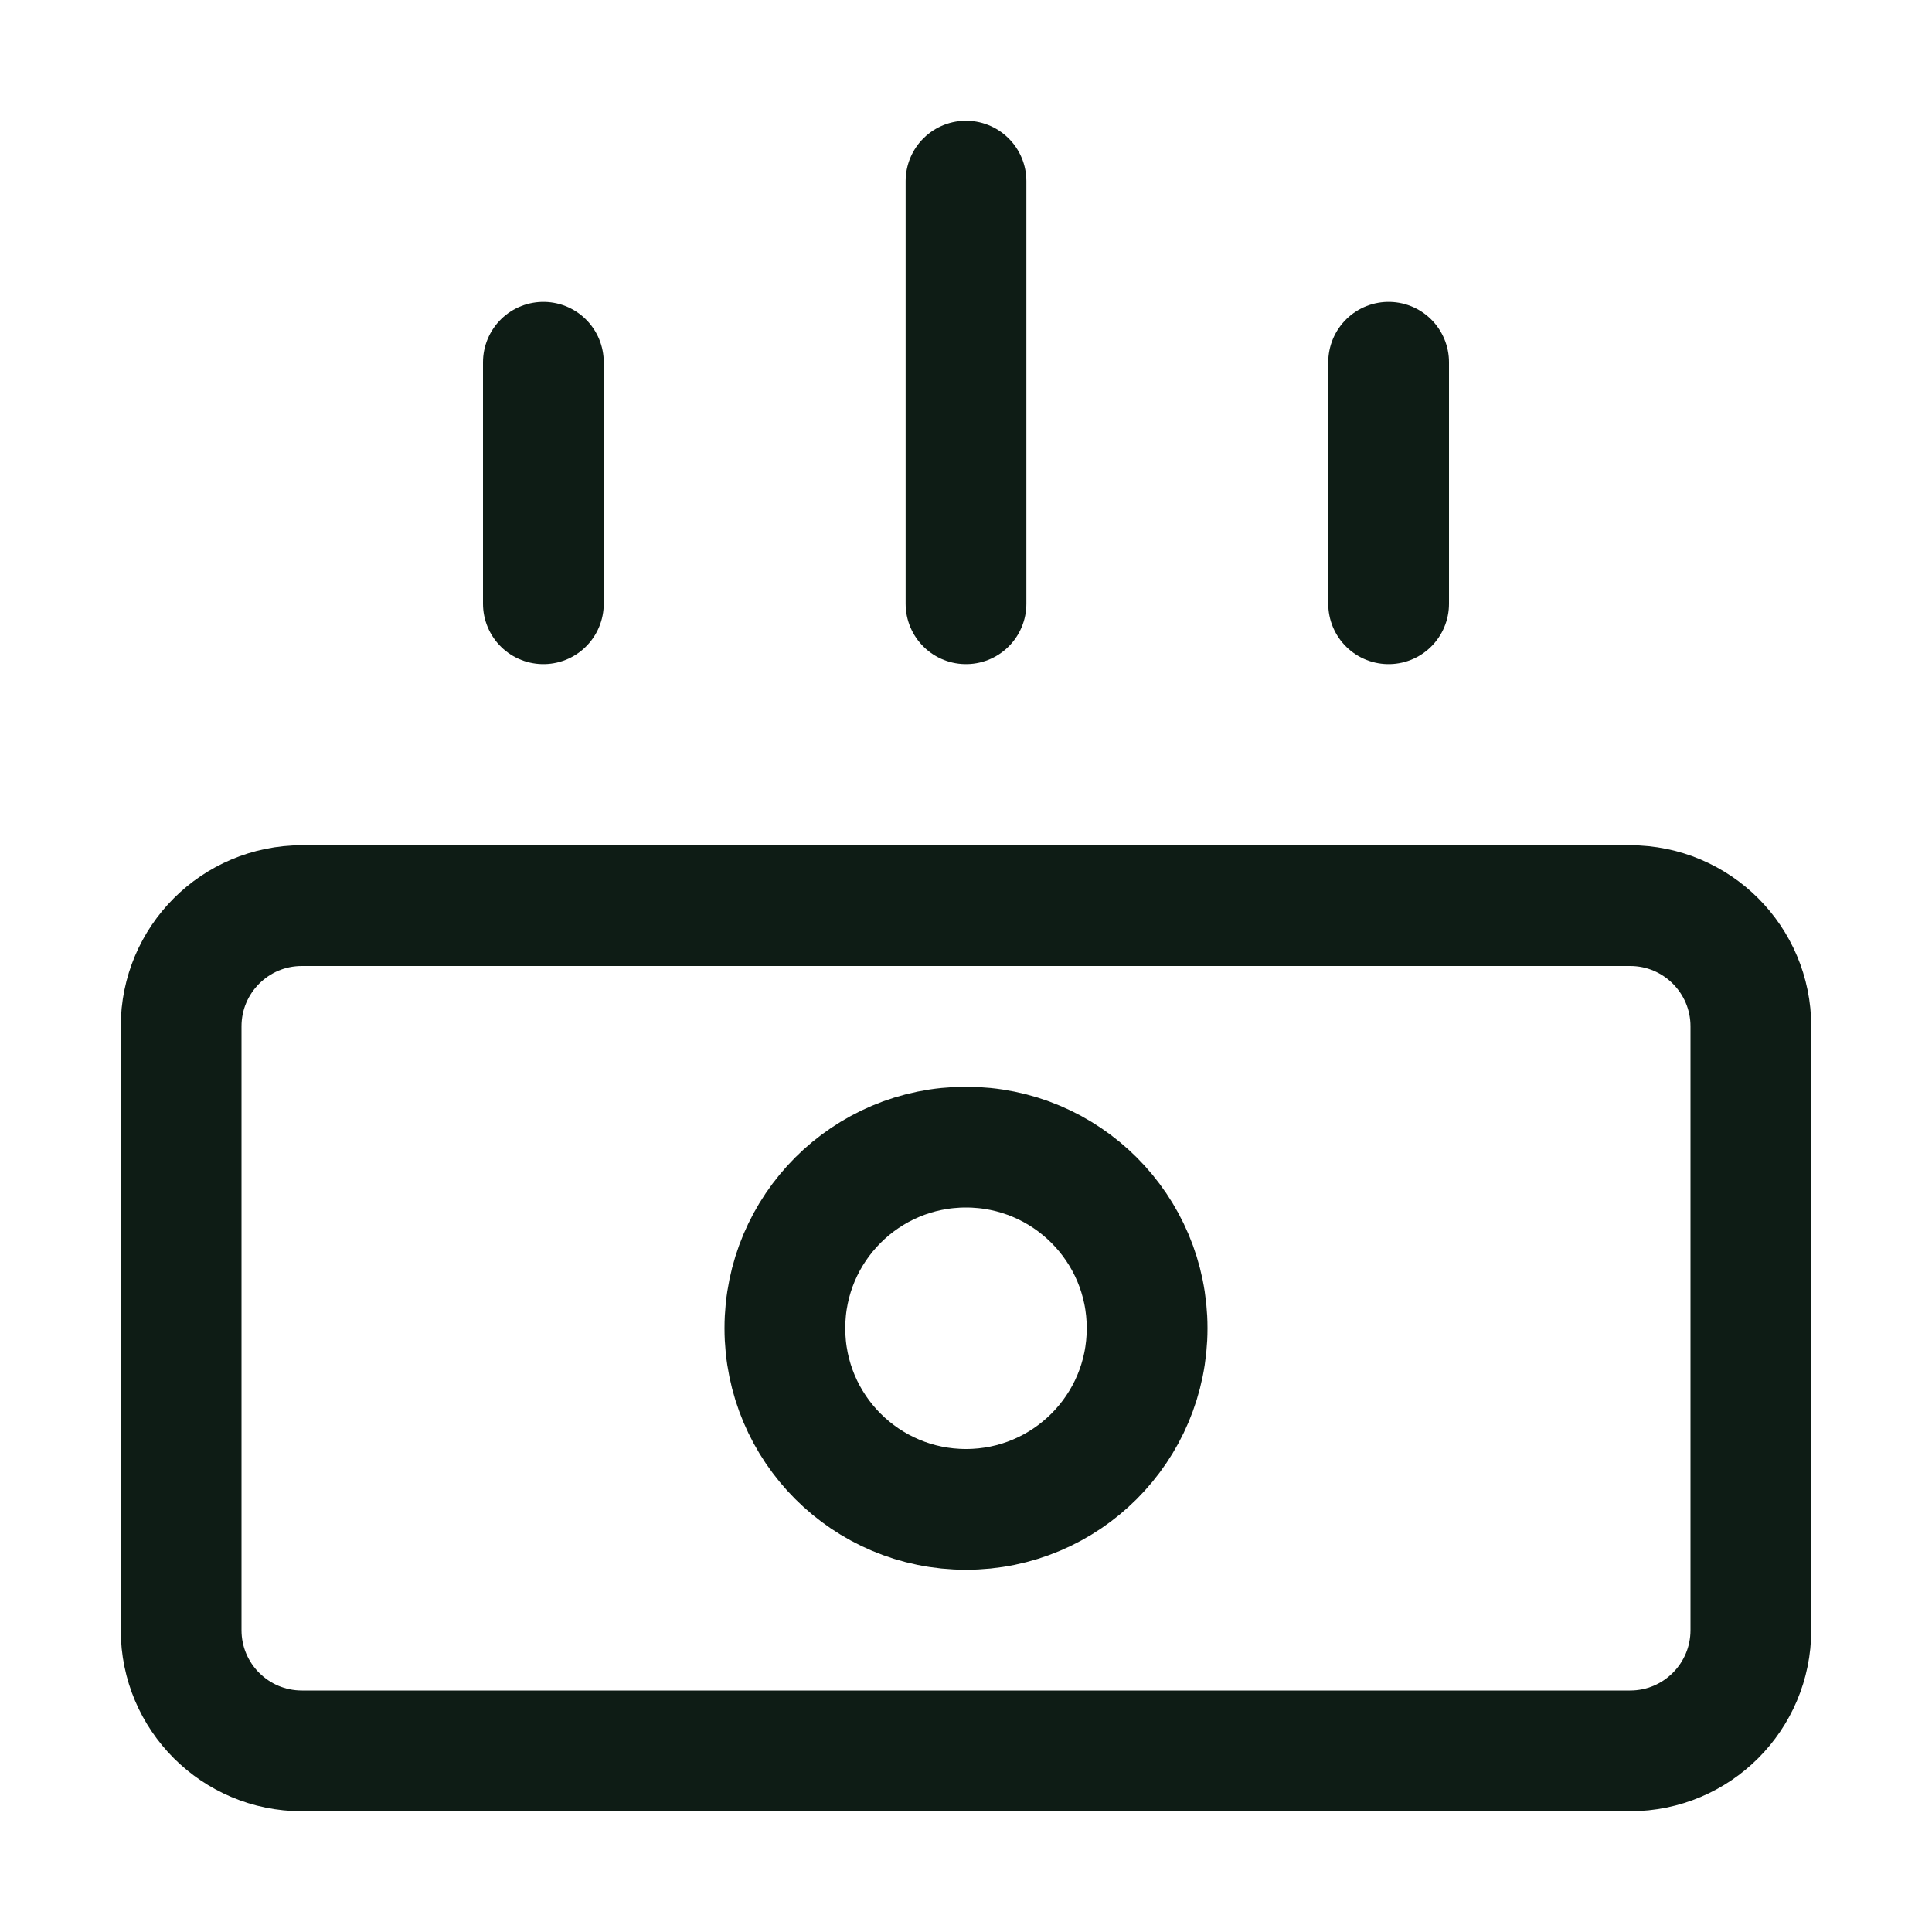<svg width="32" height="32" viewBox="0 0 32 32" fill="none" xmlns="http://www.w3.org/2000/svg">
<path d="M27 15H5C3.895 15 3 15.895 3 17V27C3 28.105 3.895 29 5 29H27C28.105 29 29 28.105 29 27V17C29 15.895 28.105 15 27 15Z" stroke="#0E1C15" stroke-width="2" stroke-linecap="round" stroke-linejoin="round"/>
<path d="M9 6V10" stroke="#0E1C15" stroke-width="2" stroke-linecap="round" stroke-linejoin="round"/>
<path d="M16 3V10" stroke="#0E1C15" stroke-width="2" stroke-linecap="round" stroke-linejoin="round"/>
<path d="M23 6V10" stroke="#0E1C15" stroke-width="2" stroke-linecap="round" stroke-linejoin="round"/>
<path d="M16 25C17.657 25 19 23.657 19 22C19 20.343 17.657 19 16 19C14.343 19 13 20.343 13 22C13 23.657 14.343 25 16 25Z" stroke="#0E1C15" stroke-width="2" stroke-linecap="round" stroke-linejoin="round"/>
</svg>
